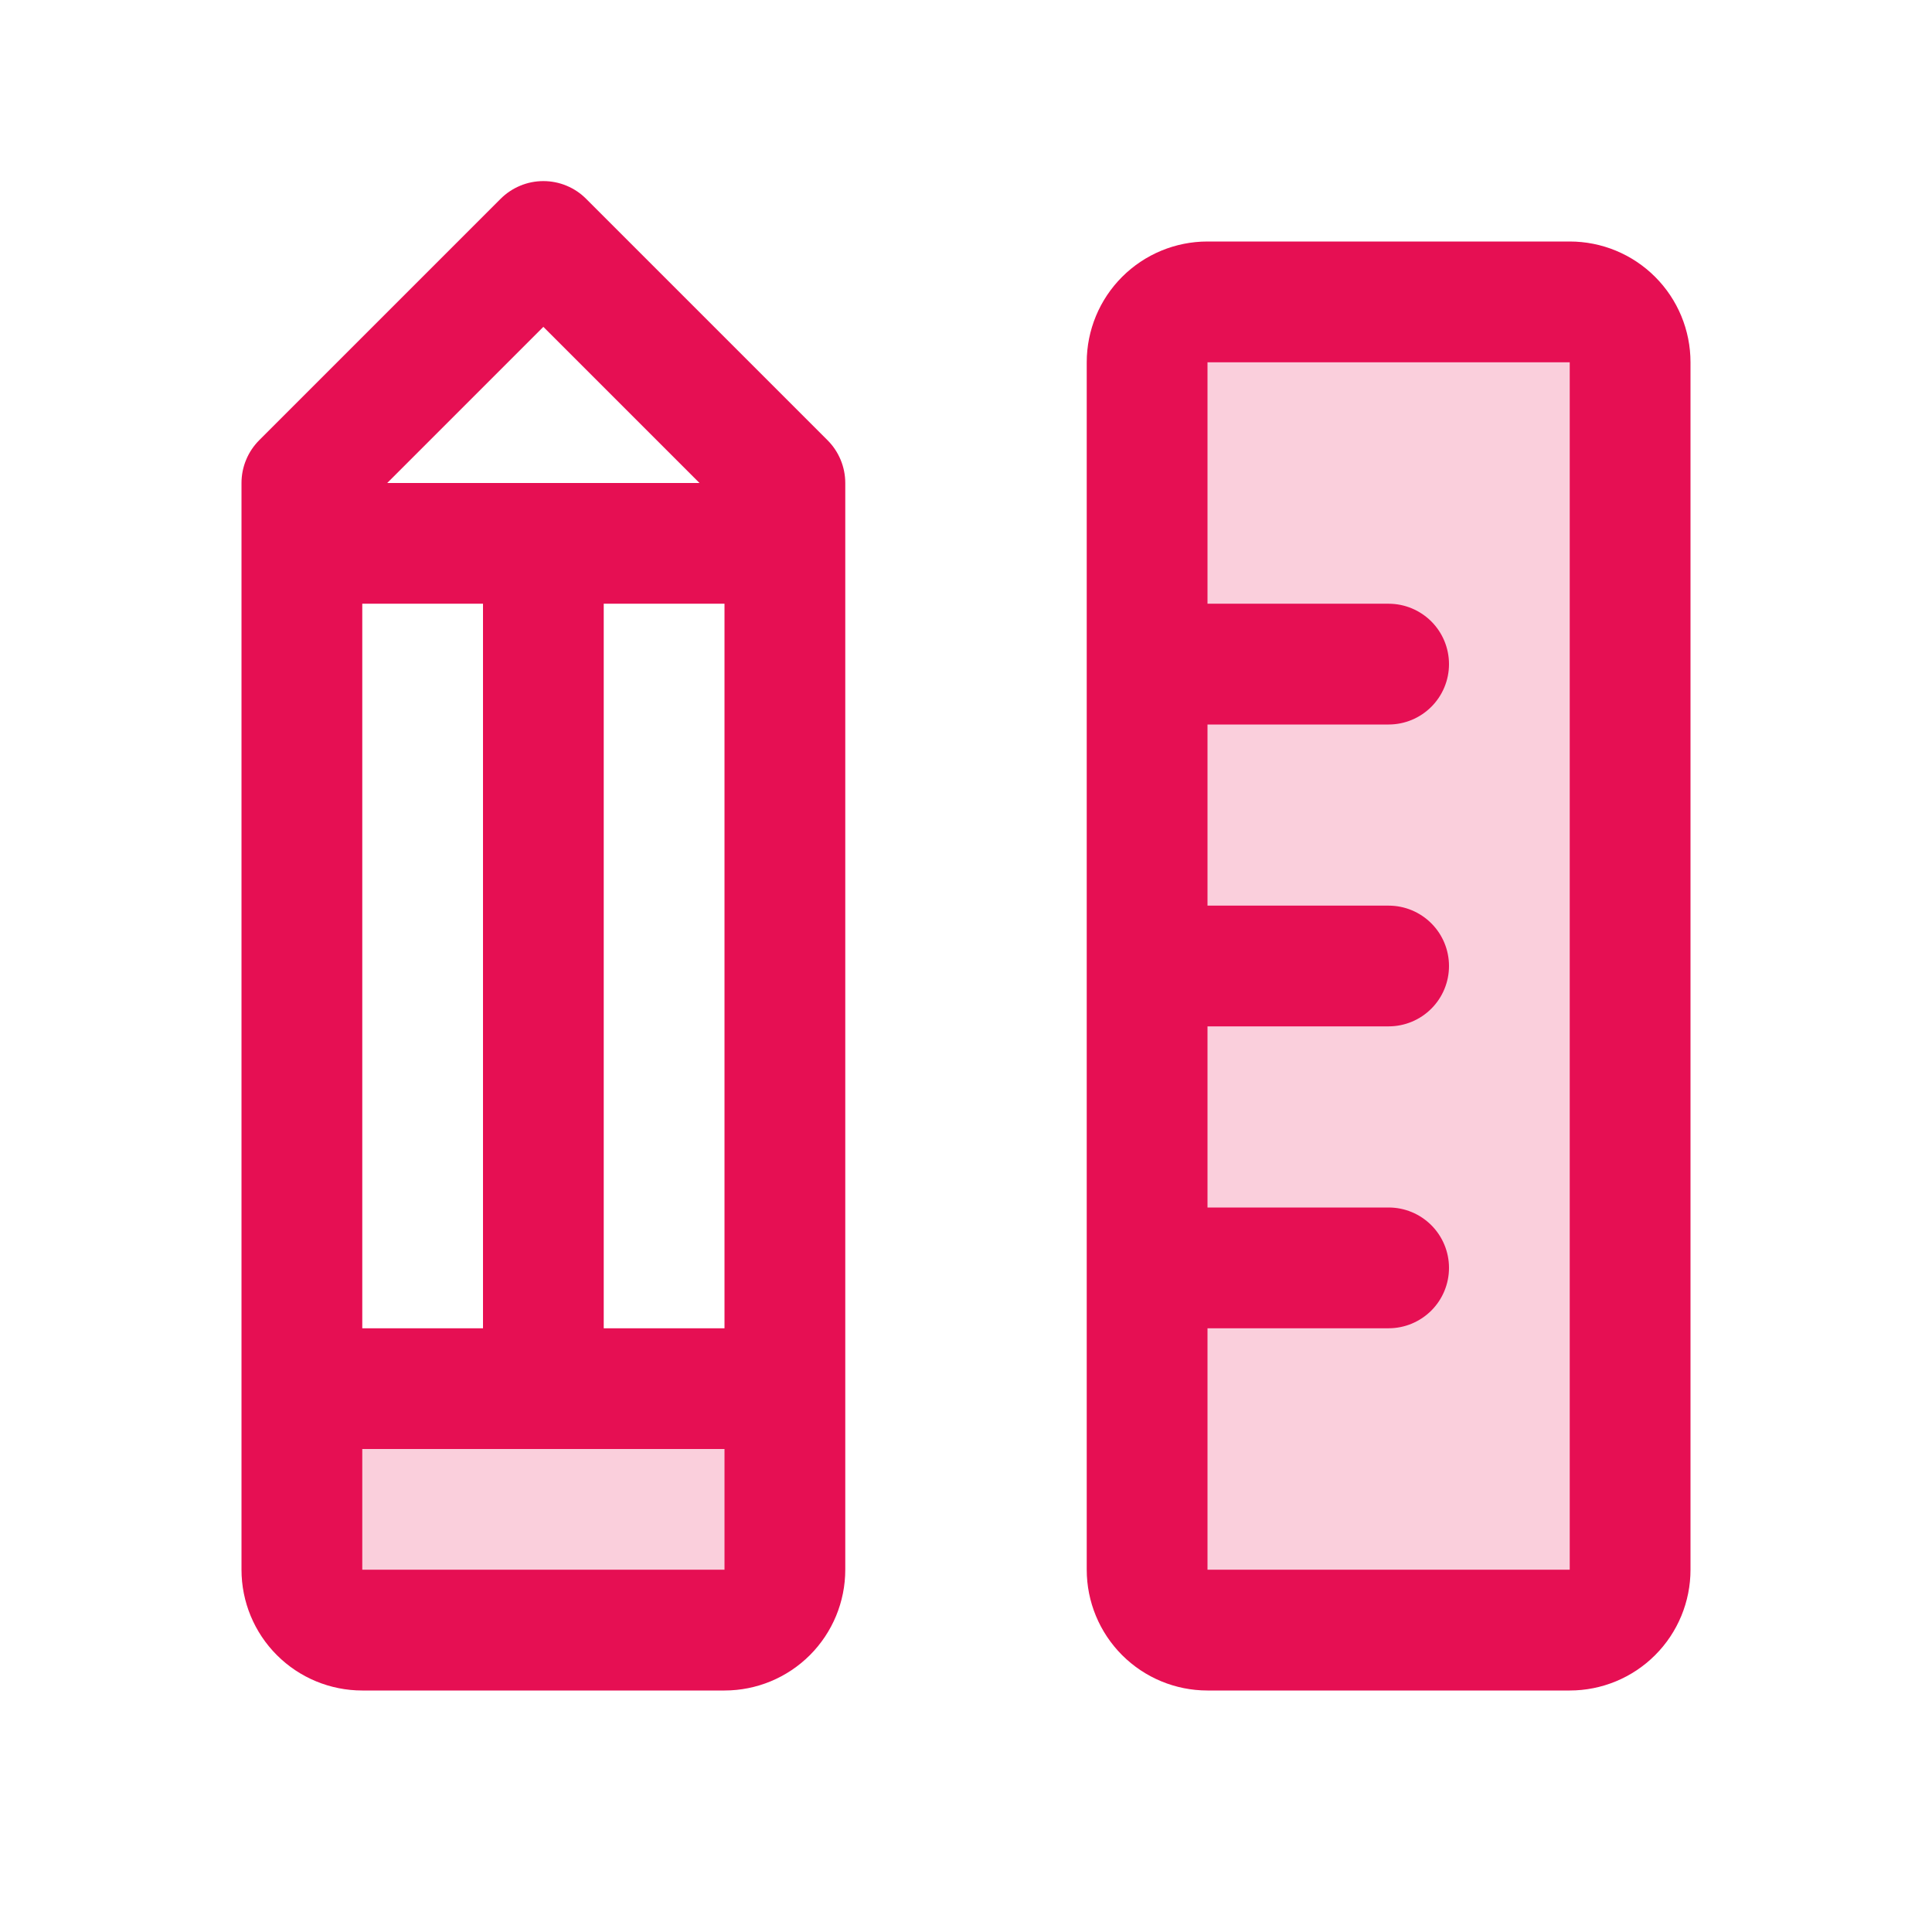 <svg width="45" height="45" viewBox="0 0 45 45" fill="none" xmlns="http://www.w3.org/2000/svg">
<path opacity="0.2" d="M7.031 32.344H18.281V36.562C18.281 36.935 18.133 37.293 17.869 37.557C17.606 37.821 17.248 37.969 16.875 37.969H8.438C8.065 37.969 7.707 37.821 7.443 37.557C7.179 37.293 7.031 36.935 7.031 36.562V32.344ZM36.562 7.031H28.125C27.752 7.031 27.394 7.179 27.131 7.443C26.867 7.707 26.719 8.065 26.719 8.438V36.562C26.719 36.935 26.867 37.293 27.131 37.557C27.394 37.821 27.752 37.969 28.125 37.969H36.562C36.935 37.969 37.293 37.821 37.557 37.557C37.821 37.293 37.969 36.935 37.969 36.562V8.438C37.969 8.065 37.821 7.707 37.557 7.443C37.293 7.179 36.935 7.031 36.562 7.031Z" fill="#E60F53"/>
<path d="M36.562 5.625H28.125C27.379 5.625 26.664 5.921 26.136 6.449C25.609 6.976 25.312 7.692 25.312 8.438V36.562C25.312 37.308 25.609 38.024 26.136 38.551C26.664 39.079 27.379 39.375 28.125 39.375H36.562C37.308 39.375 38.024 39.079 38.551 38.551C39.079 38.024 39.375 37.308 39.375 36.562V8.438C39.375 7.692 39.079 6.976 38.551 6.449C38.024 5.921 37.308 5.625 36.562 5.625ZM36.562 36.562H28.125V30.938H32.344C32.717 30.938 33.074 30.789 33.338 30.526C33.602 30.262 33.75 29.904 33.75 29.531C33.75 29.158 33.602 28.801 33.338 28.537C33.074 28.273 32.717 28.125 32.344 28.125H28.125V23.906H32.344C32.717 23.906 33.074 23.758 33.338 23.494C33.602 23.231 33.75 22.873 33.75 22.5C33.75 22.127 33.602 21.769 33.338 21.506C33.074 21.242 32.717 21.094 32.344 21.094H28.125V16.875H32.344C32.717 16.875 33.074 16.727 33.338 16.463C33.602 16.199 33.75 15.842 33.75 15.469C33.75 15.096 33.602 14.738 33.338 14.474C33.074 14.211 32.717 14.062 32.344 14.062H28.125V8.438H36.562V36.562ZM13.651 4.63C13.521 4.499 13.366 4.396 13.195 4.325C13.024 4.254 12.841 4.218 12.656 4.218C12.471 4.218 12.289 4.254 12.118 4.325C11.947 4.396 11.792 4.499 11.661 4.63L6.036 10.255C5.906 10.386 5.802 10.541 5.732 10.712C5.661 10.882 5.625 11.065 5.625 11.25V36.562C5.625 37.308 5.921 38.024 6.449 38.551C6.976 39.079 7.692 39.375 8.438 39.375H16.875C17.621 39.375 18.336 39.079 18.864 38.551C19.391 38.024 19.688 37.308 19.688 36.562V11.25C19.688 11.065 19.651 10.882 19.581 10.712C19.51 10.541 19.407 10.386 19.276 10.255L13.651 4.63ZM8.438 30.938V14.062H11.25V30.938H8.438ZM14.062 14.062H16.875V30.938H14.062V14.062ZM12.656 7.613L16.293 11.25H9.019L12.656 7.613ZM8.438 36.562V33.75H16.875V36.562H8.438Z" fill="#E60F53"/>
</svg>
